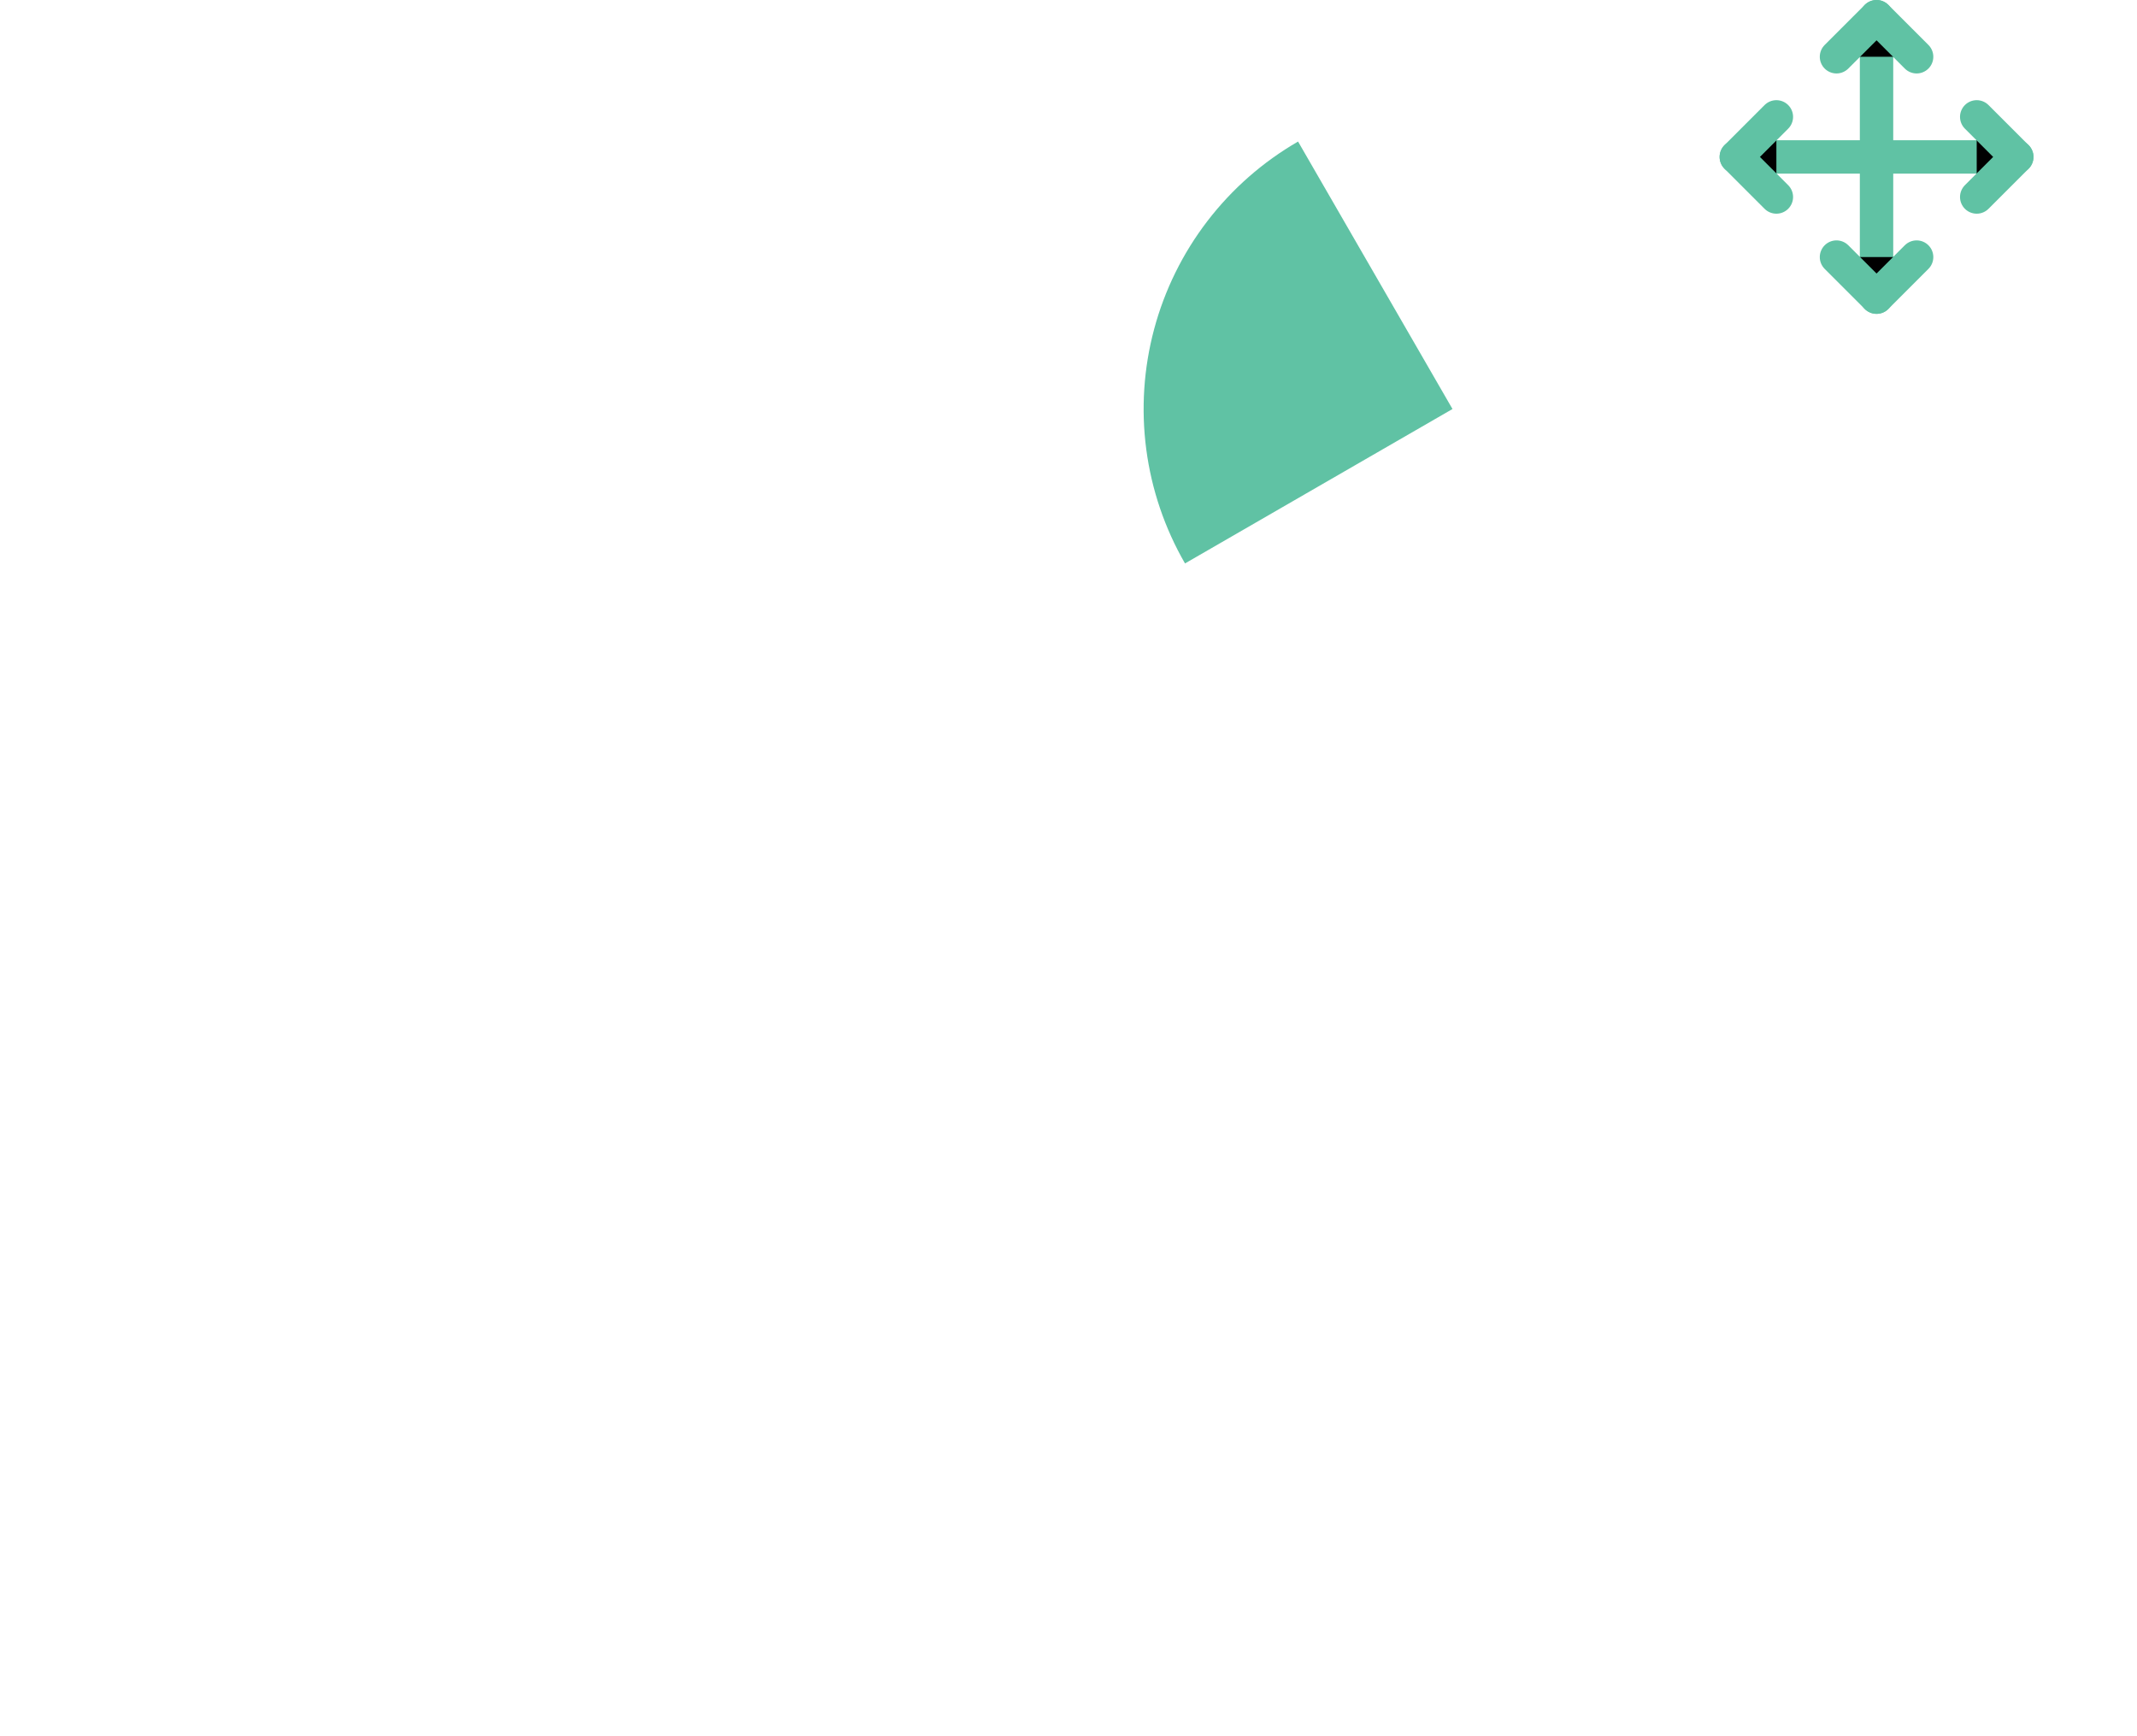 <svg width="128" height="104" viewBox="0 0 128 104" xmlns="http://www.w3.org/2000/svg">
<path d="M8.092 30.9C8.092 34.148 10.62 36.692 14.028 36.692C16.108 36.692 17.852 35.684 18.892 34.164L17.548 33.236C16.796 34.404 15.484 35.156 14.012 35.156C11.676 35.156 9.788 33.38 9.788 30.9C9.788 28.436 11.66 26.644 14.012 26.644C15.436 26.644 16.732 27.412 17.516 28.564L18.86 27.652C17.788 26.132 16.044 25.108 13.996 25.108C10.62 25.108 8.092 27.7 8.092 30.9ZM21.857 31.62C21.857 30.436 22.641 29.62 23.761 29.62C24.849 29.62 25.585 30.42 25.585 31.572V36.5H27.201V31.62C27.201 30.436 27.985 29.62 29.105 29.62C30.193 29.62 30.929 30.42 30.929 31.572V36.5H32.545V31.236C32.545 29.524 31.313 28.164 29.505 28.164C28.337 28.164 27.361 28.756 26.833 29.7C26.353 28.772 25.393 28.164 24.161 28.164C23.233 28.164 22.417 28.548 21.857 29.204V28.34H20.241V36.5H21.857V31.62ZM42.772 36.5V25.3H41.156V29.364C40.42 28.612 39.396 28.164 38.276 28.164C35.876 28.164 33.972 30.068 33.972 32.436C33.972 34.788 35.86 36.692 38.276 36.692C39.412 36.692 40.436 36.228 41.172 35.476V36.5H42.772ZM41.188 32.436C41.188 34.004 39.94 35.268 38.388 35.268C36.836 35.268 35.588 34.004 35.588 32.436C35.588 30.852 36.836 29.604 38.388 29.604C39.94 29.604 41.188 30.852 41.188 32.436ZM51.974 34.292V31.412H54.806V30.116H51.974V27.3H50.678V30.116H47.846V31.412H50.678V34.292H51.974Z" stroke="transparent" fill=""/>
<rect x="60.454" y="17.459" width="38.5" height="53.5" rx="19.25" transform="rotate(-30 60.454 17.459)" stroke="" stroke-width="2" fill="transparent" />
<path d="M77.75 8.479C75.646 9.693 73.802 11.311 72.323 13.238C70.844 15.165 69.759 17.365 69.13 19.712C68.502 22.059 68.341 24.506 68.658 26.915C68.975 29.323 69.764 31.646 70.978 33.75L87 24.5L77.75 8.479Z" fill="#60C2A4" stroke="transparent" />
<rect x="82.177" y="21.083" width="4.5" height="14.25" rx="2.25" transform="rotate(-30 82.177 21.083)" fill=""/>
<path d="M112.399 1V17.8" stroke="#60C2A4" stroke-width="2" stroke-miterlimit="10" stroke-linecap="round" stroke-linejoin="round"/>
<path d="M110 3.4L112.4 1L114.8 3.4" stroke="#60C2A4" stroke-width="2" stroke-miterlimit="10" stroke-linecap="round" stroke-linejoin="round"/>
<path d="M110 15.399L112.4 17.799L114.8 15.399" stroke="#60C2A4" stroke-width="2" stroke-miterlimit="10" stroke-linecap="round" stroke-linejoin="round"/>
<path d="M120.8 9.399H104" stroke="#60C2A4" stroke-width="2" stroke-miterlimit="10" stroke-linecap="round" stroke-linejoin="round"/>
<path d="M118.399 7L120.799 9.4L118.399 11.8" stroke="#60C2A4" stroke-width="2" stroke-miterlimit="10" stroke-linecap="round" stroke-linejoin="round"/>
<path d="M106.4 7L104 9.4L106.4 11.8" stroke="#60C2A4" stroke-width="2" stroke-miterlimit="10" stroke-linecap="round" stroke-linejoin="round"/>
<path d="M8.092 94.4C8.092 97.632 10.684 100.192 13.996 100.192C17.292 100.192 19.884 97.632 19.884 94.4C19.884 91.184 17.292 88.608 13.996 88.608C10.684 88.608 8.092 91.184 8.092 94.4ZM9.788 94.4C9.788 92.016 11.66 90.144 13.996 90.144C16.332 90.144 18.188 92.016 18.188 94.4C18.188 96.8 16.332 98.656 13.996 98.656C11.66 98.656 9.788 96.8 9.788 94.4ZM25.525 93.28V91.776H24.965C24.069 91.776 23.413 92.192 23.013 92.848V91.84H21.413V100H23.029V95.36C23.029 94.096 23.797 93.28 24.853 93.28H25.525ZM26.76 100H28.36V98.976C29.096 99.728 30.136 100.192 31.272 100.192C33.672 100.192 35.56 98.288 35.56 95.936C35.56 93.568 33.672 91.664 31.272 91.664C30.136 91.664 29.112 92.128 28.376 92.88V88.8H26.76V100ZM28.344 95.936C28.344 94.352 29.608 93.104 31.16 93.104C32.696 93.104 33.96 94.352 33.96 95.936C33.96 97.504 32.696 98.768 31.16 98.768C29.592 98.768 28.344 97.504 28.344 95.936ZM37.799 90.704C38.327 90.704 38.743 90.272 38.743 89.728C38.743 89.2 38.327 88.768 37.799 88.768C37.255 88.768 36.823 89.2 36.823 89.728C36.823 90.272 37.255 90.704 37.799 90.704ZM38.599 91.84H36.983V100H38.599V91.84ZM43.226 100H44.778V98.576H43.706C43.21 98.576 42.906 98.336 42.906 97.888V93.264H44.778V91.84H42.906V89.44H41.29V91.84H39.738V93.264H41.29V98.24C41.29 99.264 41.978 100 43.226 100ZM56.059 99.168C56.619 99.792 57.099 100 57.867 100H58.731V98.544H58.155C57.819 98.544 57.531 98.416 57.211 98.064L56.635 97.44L58.587 94.496L57.339 93.76L55.659 96.384L53.659 94.192L54.011 94C55.371 93.264 55.979 92.432 55.979 91.28C55.979 89.744 54.763 88.656 53.051 88.656C51.307 88.656 50.091 89.808 50.091 91.424C50.091 92.272 50.443 93.024 51.275 93.936L51.131 94.016C49.531 94.832 48.859 95.744 48.859 97.12C48.859 98.88 50.379 100.192 52.443 100.192C53.755 100.192 54.747 99.776 55.675 98.752L56.059 99.168ZM52.555 92.992C51.963 92.352 51.707 91.872 51.707 91.376C51.707 90.576 52.251 90.032 53.051 90.032C53.803 90.032 54.379 90.608 54.379 91.36C54.379 92.016 54.027 92.48 53.211 92.912L52.715 93.168L52.555 92.992ZM50.523 97.056C50.523 96.304 50.939 95.712 51.835 95.232L52.251 94.992L54.731 97.712C54.075 98.448 53.387 98.752 52.539 98.752C51.387 98.752 50.523 98.016 50.523 97.056ZM64.759 100L64.727 90.96L68.391 100H69.911L73.575 90.944L73.559 100H75.191V88.8H72.839L69.175 97.872L65.527 88.8H63.143V100H64.759ZM76.574 97.744C76.574 99.168 77.758 100.176 79.358 100.176C80.446 100.176 81.358 99.728 81.902 98.976C82.11 99.616 82.686 100 83.47 100H84.27V98.576H83.854C83.534 98.576 83.374 98.416 83.374 98.112V94.432C83.374 92.768 82.174 91.696 80.334 91.696C79.118 91.696 78.046 92.048 77.198 92.768L77.918 93.936C78.606 93.392 79.326 93.152 80.11 93.152C81.182 93.152 81.79 93.712 81.79 94.64V95.168L79.246 95.36C77.55 95.472 76.574 96.32 76.574 97.744ZM78.126 97.728C78.126 97.056 78.59 96.656 79.486 96.592L81.79 96.4V97.072C81.79 98.096 80.846 98.912 79.678 98.912C78.766 98.912 78.126 98.432 78.126 97.728ZM85.462 91.84V103.216H87.078V98.976C87.814 99.728 88.838 100.176 89.974 100.176C92.374 100.176 94.262 98.288 94.262 95.92C94.262 93.568 92.374 91.648 89.974 91.648C88.838 91.648 87.798 92.112 87.062 92.864V91.84H85.462ZM87.046 95.92C87.046 94.352 88.294 93.088 89.862 93.088C91.398 93.088 92.662 94.352 92.662 95.92C92.662 97.488 91.398 98.752 89.862 98.752C88.31 98.752 87.046 97.488 87.046 95.92ZM98.584 90.272H102.072V100H103.752V90.272H107.256V88.8H98.584V90.272ZM109.336 90.704C109.864 90.704 110.28 90.272 110.28 89.728C110.28 89.2 109.864 88.768 109.336 88.768C108.792 88.768 108.36 89.2 108.36 89.728C108.36 90.272 108.792 90.704 109.336 90.704ZM110.136 91.84H108.52V100H110.136V91.84ZM113.484 100V88.8H111.868V100H113.484ZM118.111 100H119.663V98.576H118.591C118.095 98.576 117.791 98.336 117.791 97.888V93.264H119.663V91.84H117.791V89.44H116.175V91.84H114.623V93.264H116.175V98.24C116.175 99.264 116.863 100 118.111 100Z" stroke="transparent" fill="" />
</svg>
